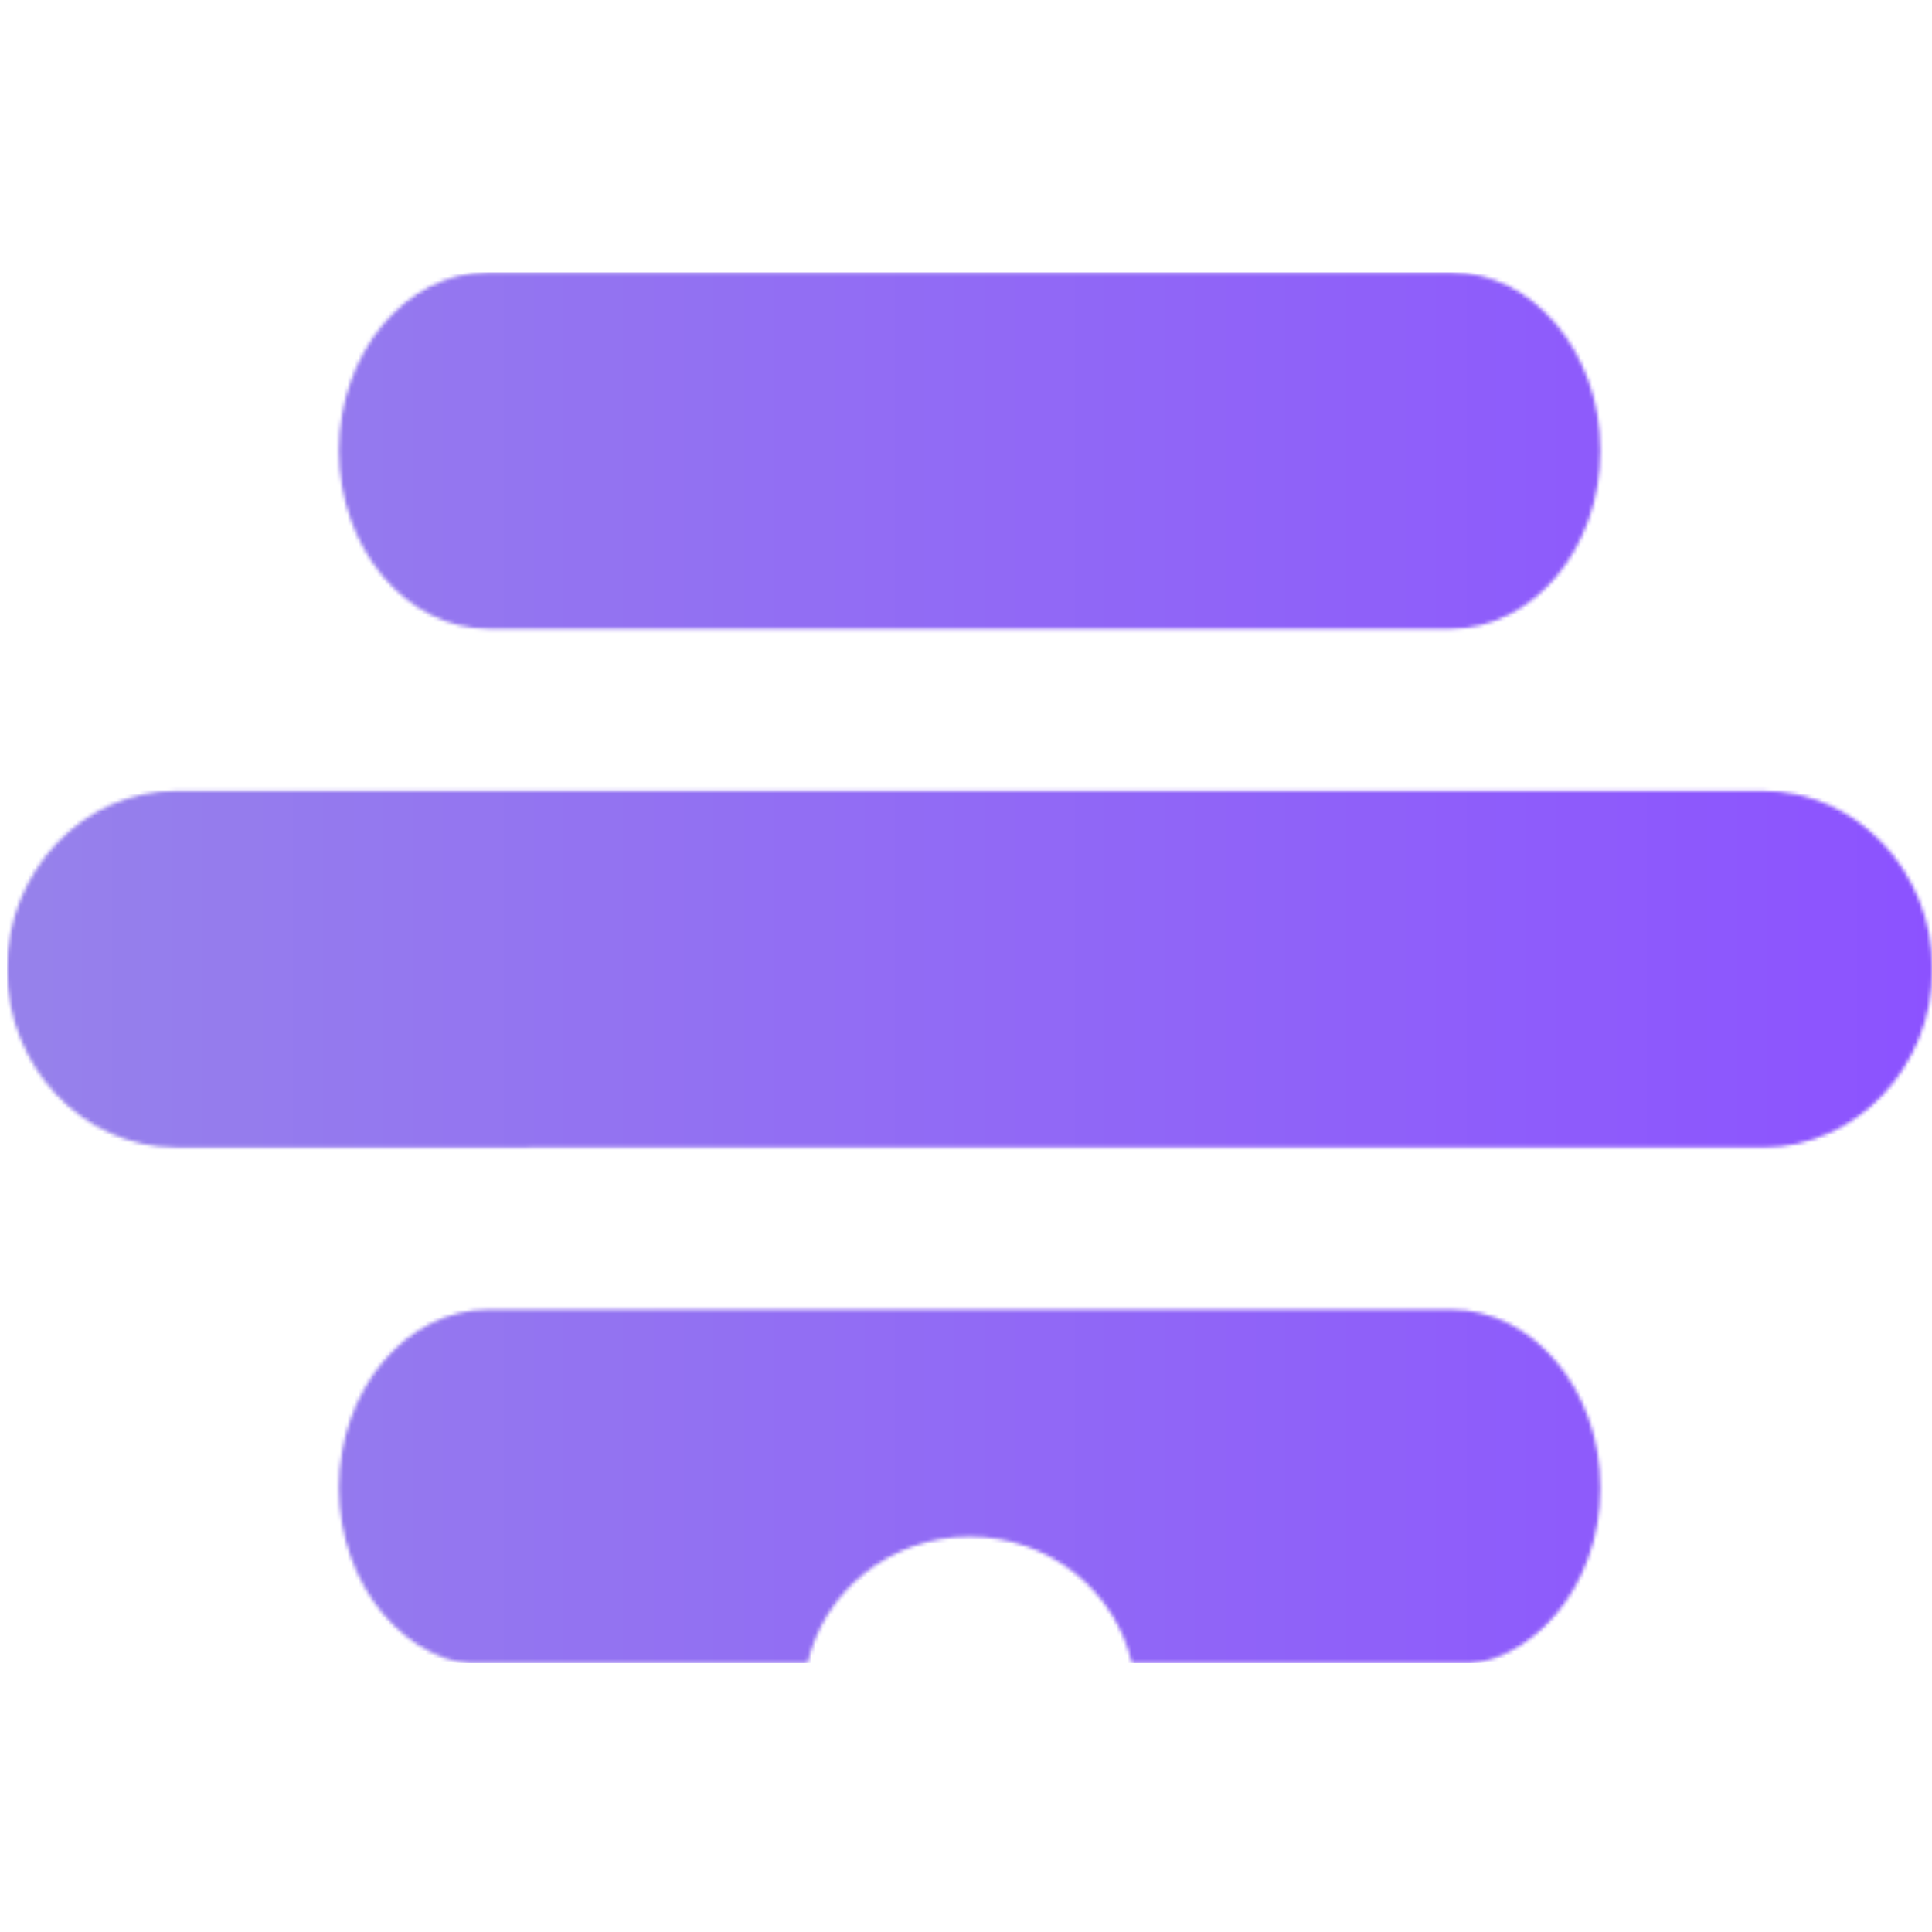 <svg width="520" height="520" viewBox="0 0 520 520" fill="none" xmlns="http://www.w3.org/2000/svg">
<g clip-path="url(#clip0_470_5)">
<mask id="mask0_470_5" style="mask-type:luminance" maskUnits="userSpaceOnUse" x="0" y="73" width="522" height="375">
<path d="M0 73H521.092V447.608H0V73Z" fill="white"/>
</mask>
<g mask="url(#mask0_470_5)">
<mask id="mask1_470_5" style="mask-type:luminance" maskUnits="userSpaceOnUse" x="1" y="73" width="520" height="376">
<path d="M304.778 448.417C300.654 428.498 282.617 413.596 260.994 413.596C239.37 413.596 221.35 428.574 217.209 448.417H131.438C109.337 448.417 91.241 426.828 91.241 400.441C91.241 374.055 109.337 352.456 131.438 352.456H390.549C412.65 352.456 430.746 374.046 430.746 400.433C430.746 426.819 412.65 448.417 390.549 448.417H304.778ZM390.549 169.242H131.438C109.337 169.242 91.241 147.652 91.241 121.266C91.241 94.879 109.337 73.281 131.438 73.281H390.549C412.65 73.281 430.746 94.871 430.746 121.257C430.746 147.644 412.65 169.242 390.549 169.242ZM47.397 308.834C22.348 308.834 1.892 287.244 1.892 260.849C1.892 234.454 22.374 212.873 47.397 212.873H474.59C499.631 212.873 520.096 234.463 520.096 260.849C520.096 287.236 499.614 308.825 474.59 308.825L47.397 308.834Z" fill="white"/>
</mask>
<g mask="url(#mask1_470_5)">
<path d="M1.892 73.281V447.608H520.096V73.281H1.892Z" fill="url(#paint0_linear_470_5)"/>
</g>
</g>
</g>
<defs>
<linearGradient id="paint0_linear_470_5" x1="1.891" y1="260.445" x2="520.096" y2="260.445" gradientUnits="userSpaceOnUse">
<stop stop-color="#9681EB"/>
<stop offset="0.016" stop-color="#9681EB"/>
<stop offset="0.031" stop-color="#9680EC"/>
<stop offset="0.047" stop-color="#967FEC"/>
<stop offset="0.062" stop-color="#957EEC"/>
<stop offset="0.078" stop-color="#957EED"/>
<stop offset="0.094" stop-color="#957DED"/>
<stop offset="0.109" stop-color="#957CED"/>
<stop offset="0.125" stop-color="#957CED"/>
<stop offset="0.141" stop-color="#957BEE"/>
<stop offset="0.156" stop-color="#947AEE"/>
<stop offset="0.172" stop-color="#9479EE"/>
<stop offset="0.188" stop-color="#9479EF"/>
<stop offset="0.203" stop-color="#9478EF"/>
<stop offset="0.219" stop-color="#9477EF"/>
<stop offset="0.234" stop-color="#9476F0"/>
<stop offset="0.25" stop-color="#9476F0"/>
<stop offset="0.266" stop-color="#9375F0"/>
<stop offset="0.281" stop-color="#9374F1"/>
<stop offset="0.297" stop-color="#9373F1"/>
<stop offset="0.312" stop-color="#9373F1"/>
<stop offset="0.328" stop-color="#9372F1"/>
<stop offset="0.344" stop-color="#9371F2"/>
<stop offset="0.359" stop-color="#9271F2"/>
<stop offset="0.375" stop-color="#9270F2"/>
<stop offset="0.391" stop-color="#926FF3"/>
<stop offset="0.406" stop-color="#926EF3"/>
<stop offset="0.422" stop-color="#926EF3"/>
<stop offset="0.438" stop-color="#926DF4"/>
<stop offset="0.453" stop-color="#926CF4"/>
<stop offset="0.469" stop-color="#916BF4"/>
<stop offset="0.484" stop-color="#916BF5"/>
<stop offset="0.5" stop-color="#916AF5"/>
<stop offset="0.516" stop-color="#9169F5"/>
<stop offset="0.531" stop-color="#9168F6"/>
<stop offset="0.547" stop-color="#9168F6"/>
<stop offset="0.562" stop-color="#9067F6"/>
<stop offset="0.578" stop-color="#9066F6"/>
<stop offset="0.594" stop-color="#9066F7"/>
<stop offset="0.609" stop-color="#9065F7"/>
<stop offset="0.625" stop-color="#9064F7"/>
<stop offset="0.641" stop-color="#9063F8"/>
<stop offset="0.656" stop-color="#8F63F8"/>
<stop offset="0.672" stop-color="#8F62F8"/>
<stop offset="0.688" stop-color="#8F61F9"/>
<stop offset="0.703" stop-color="#8F60F9"/>
<stop offset="0.719" stop-color="#8F60F9"/>
<stop offset="0.734" stop-color="#8F5FFA"/>
<stop offset="0.75" stop-color="#8F5EFA"/>
<stop offset="0.766" stop-color="#8E5DFA"/>
<stop offset="0.781" stop-color="#8E5DFB"/>
<stop offset="0.797" stop-color="#8E5CFB"/>
<stop offset="0.812" stop-color="#8E5BFB"/>
<stop offset="0.828" stop-color="#8E5BFB"/>
<stop offset="0.844" stop-color="#8E5AFC"/>
<stop offset="0.859" stop-color="#8D59FC"/>
<stop offset="0.875" stop-color="#8D58FC"/>
<stop offset="0.891" stop-color="#8D58FD"/>
<stop offset="0.906" stop-color="#8D57FD"/>
<stop offset="0.922" stop-color="#8D56FD"/>
<stop offset="0.938" stop-color="#8D55FE"/>
<stop offset="0.953" stop-color="#8D55FE"/>
<stop offset="0.969" stop-color="#8C54FE"/>
<stop offset="0.984" stop-color="#8C53FF"/>
<stop offset="1" stop-color="#8C52FF"/>
</linearGradient>
<clipPath id="clip0_470_5">
<rect width="520" height="520" fill="white"/>
</clipPath>
</defs>
</svg>
